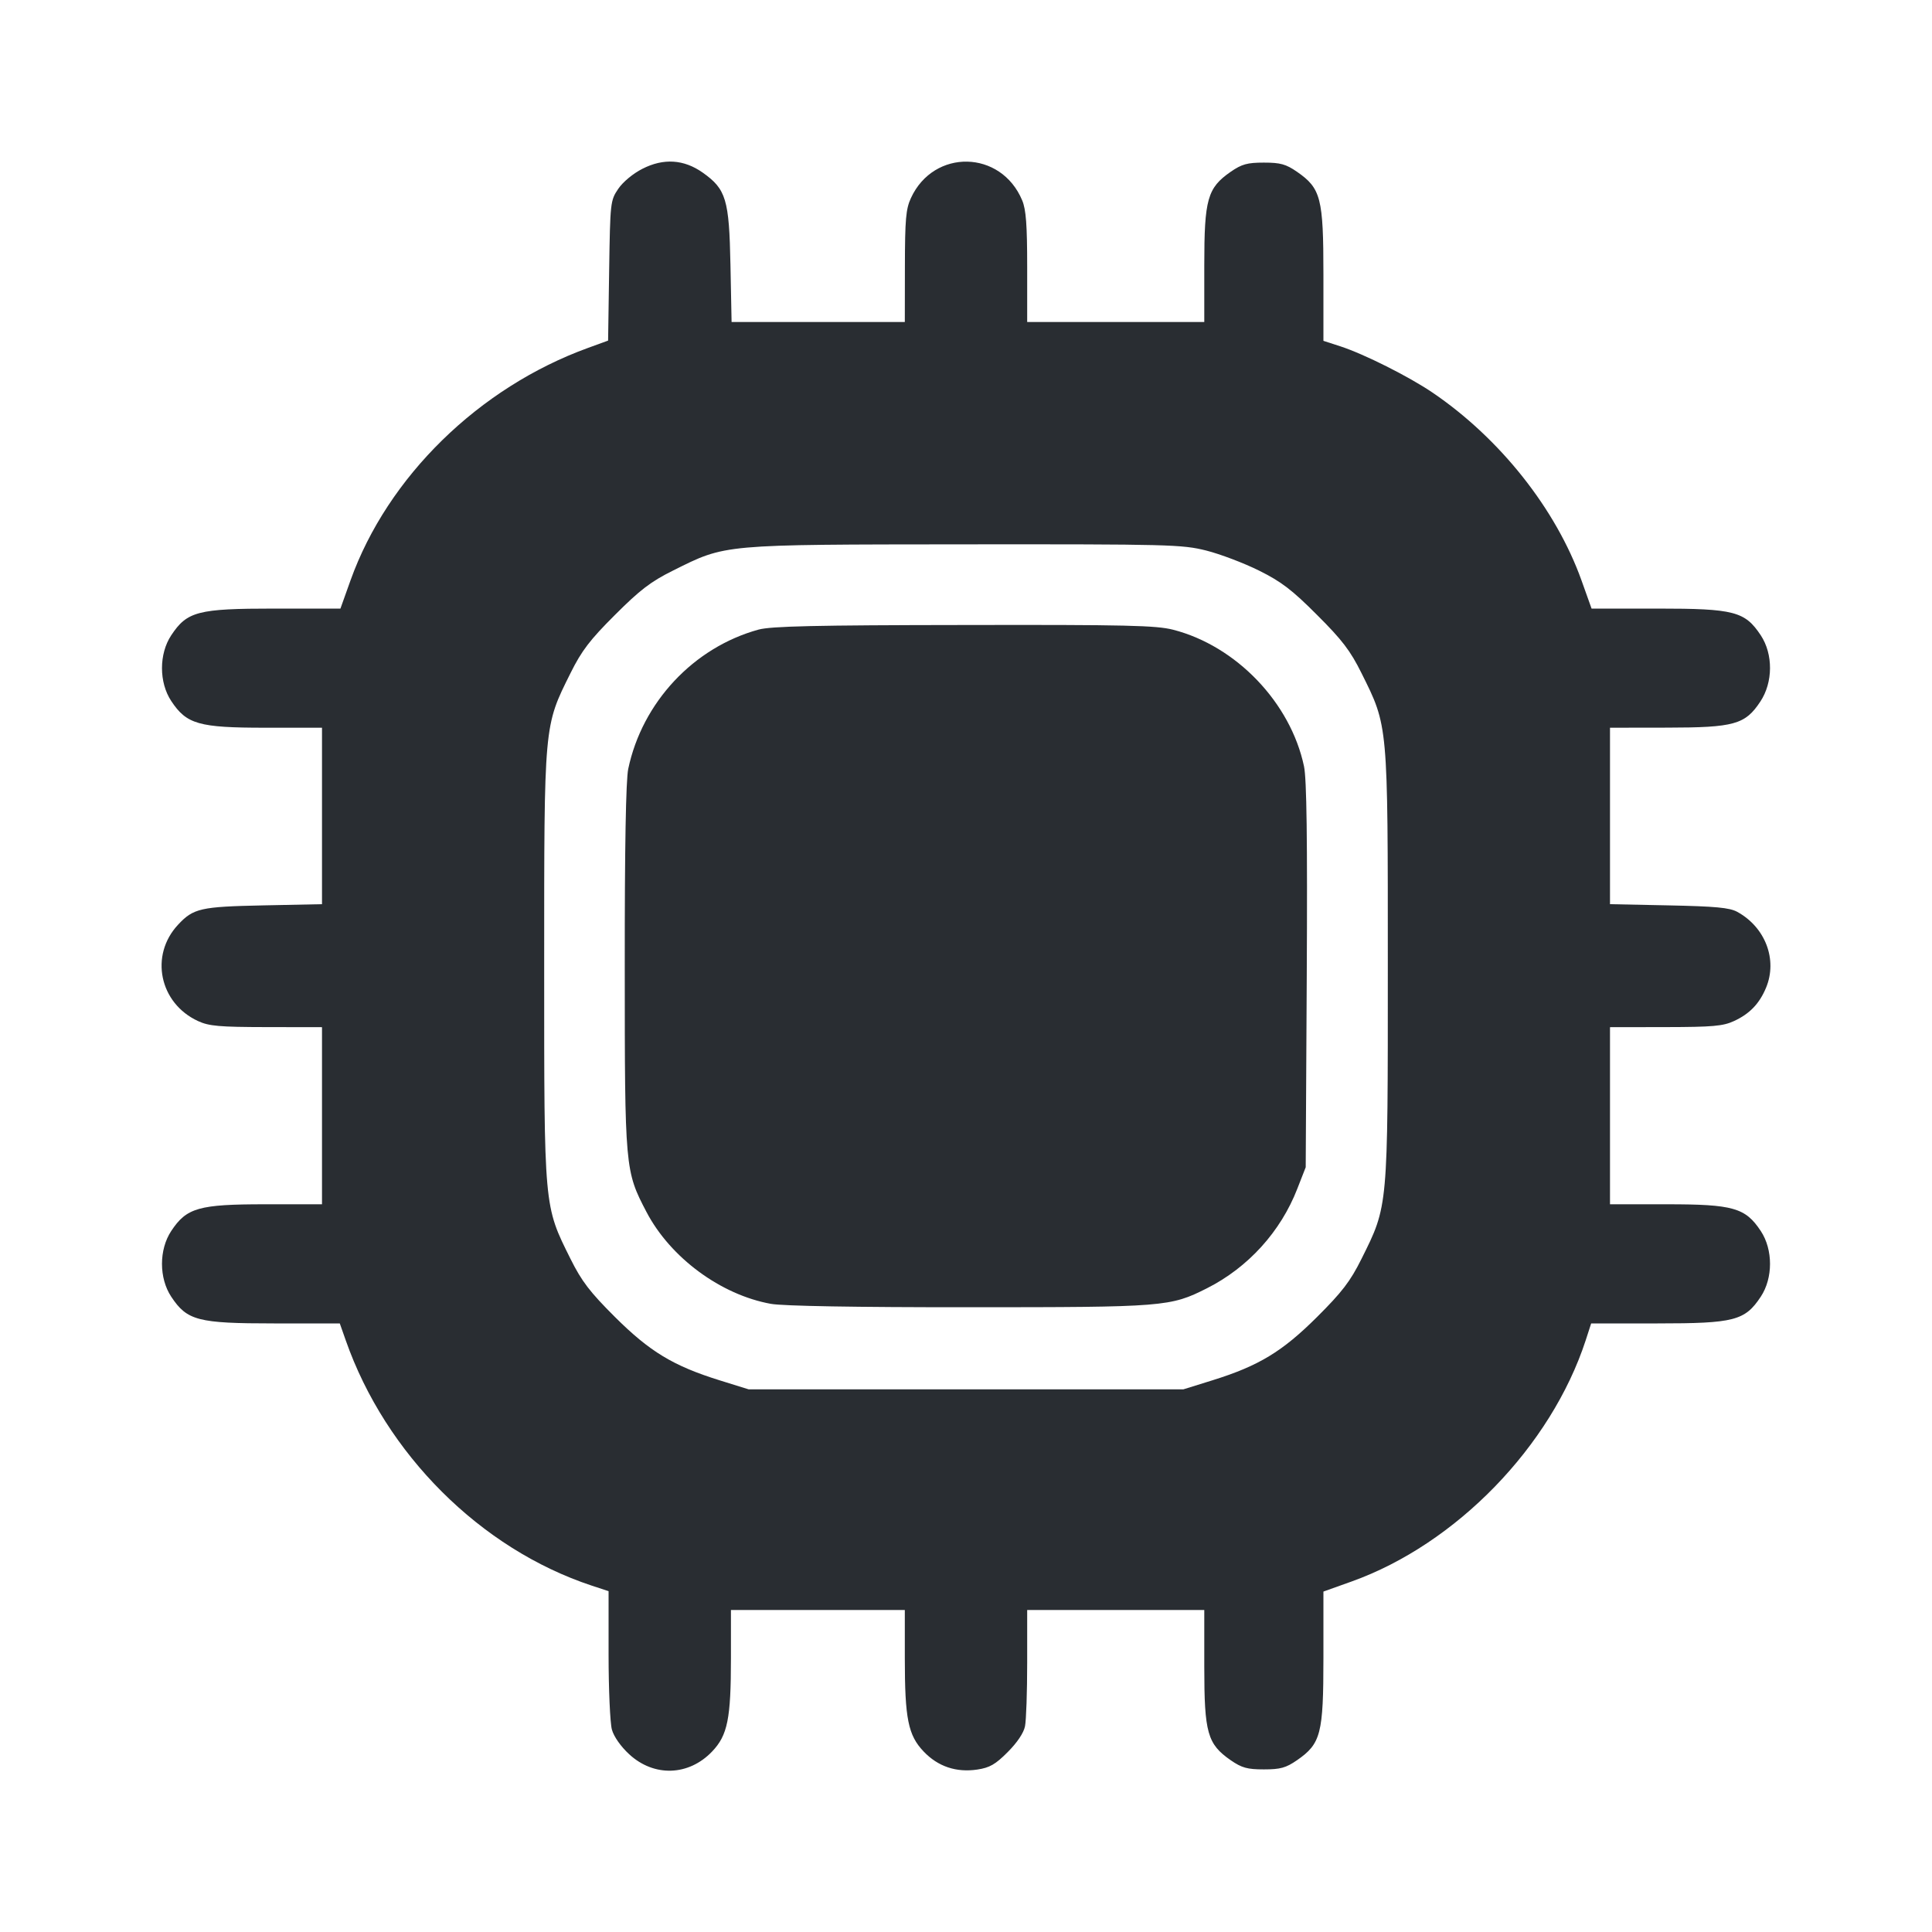<svg width="24" height="24" viewBox="0 0 24 24" fill="none" xmlns="http://www.w3.org/2000/svg"><path d="M7.980 2.097 C 7.865 2.155,7.737 2.261,7.680 2.346 C 7.582 2.491,7.580 2.512,7.567 3.363 L 7.554 4.231 7.307 4.321 C 5.950 4.813,4.815 5.923,4.354 7.210 L 4.229 7.560 3.407 7.560 C 2.458 7.560,2.324 7.595,2.127 7.892 C 1.974 8.123,1.974 8.477,2.127 8.708 C 2.318 8.997,2.470 9.040,3.293 9.040 L 4.000 9.040 4.000 10.136 L 4.000 11.232 3.270 11.247 C 2.492 11.263,2.402 11.283,2.212 11.487 C 1.856 11.868,1.980 12.463,2.460 12.684 C 2.596 12.747,2.725 12.758,3.310 12.759 L 4.000 12.760 4.000 13.860 L 4.000 14.960 3.293 14.960 C 2.470 14.960,2.318 15.003,2.127 15.292 C 1.974 15.523,1.974 15.877,2.127 16.108 C 2.324 16.405,2.458 16.440,3.403 16.440 L 4.221 16.440 4.295 16.650 C 4.791 18.064,5.970 19.240,7.350 19.697 L 7.560 19.766 7.560 20.553 C 7.560 20.986,7.579 21.405,7.601 21.485 C 7.625 21.573,7.712 21.696,7.816 21.792 C 8.125 22.077,8.556 22.062,8.846 21.758 C 9.039 21.556,9.080 21.351,9.080 20.598 L 9.080 20.000 10.160 20.000 L 11.240 20.000 11.240 20.598 C 11.240 21.351,11.281 21.556,11.474 21.758 C 11.652 21.945,11.879 22.021,12.141 21.982 C 12.294 21.959,12.366 21.918,12.518 21.765 C 12.635 21.648,12.717 21.527,12.733 21.444 C 12.748 21.370,12.760 21.015,12.760 20.655 L 12.760 20.000 13.860 20.000 L 14.960 20.000 14.960 20.707 C 14.960 21.527,14.999 21.665,15.288 21.866 C 15.426 21.961,15.494 21.980,15.700 21.980 C 15.906 21.980,15.974 21.961,16.112 21.866 C 16.409 21.660,16.440 21.539,16.440 20.593 L 16.440 19.771 16.790 19.646 C 18.089 19.181,19.268 17.966,19.698 16.650 L 19.766 16.440 20.591 16.440 C 21.543 16.440,21.676 16.406,21.873 16.108 C 22.026 15.877,22.026 15.523,21.873 15.292 C 21.682 15.003,21.530 14.960,20.707 14.960 L 20.000 14.960 20.000 13.860 L 20.000 12.760 20.690 12.759 C 21.275 12.758,21.404 12.747,21.540 12.684 C 21.734 12.595,21.856 12.468,21.938 12.271 C 22.084 11.922,21.930 11.518,21.580 11.327 C 21.485 11.275,21.309 11.259,20.730 11.247 L 20.000 11.232 20.000 10.136 L 20.000 9.040 20.710 9.039 C 21.544 9.038,21.679 9.000,21.867 8.716 C 22.026 8.477,22.028 8.127,21.873 7.892 C 21.676 7.595,21.542 7.560,20.593 7.560 L 19.771 7.560 19.646 7.210 C 19.328 6.322,18.633 5.446,17.797 4.878 C 17.501 4.677,16.945 4.398,16.650 4.302 L 16.440 4.234 16.440 3.409 C 16.440 2.460,16.409 2.340,16.112 2.134 C 15.974 2.039,15.906 2.020,15.700 2.020 C 15.494 2.020,15.426 2.039,15.288 2.134 C 14.999 2.335,14.960 2.473,14.960 3.293 L 14.960 4.000 13.860 4.000 L 12.760 4.000 12.760 3.319 C 12.760 2.794,12.746 2.603,12.698 2.489 C 12.436 1.861,11.600 1.844,11.316 2.460 C 11.253 2.596,11.242 2.725,11.241 3.310 L 11.240 4.000 10.164 4.000 L 9.088 4.000 9.074 3.290 C 9.058 2.476,9.020 2.350,8.729 2.144 C 8.495 1.979,8.242 1.963,7.980 2.097 M14.984 6.839 C 15.158 6.883,15.453 6.995,15.640 7.088 C 15.916 7.225,16.051 7.328,16.361 7.639 C 16.672 7.949,16.775 8.084,16.912 8.360 C 17.245 9.029,17.240 8.976,17.240 12.000 C 17.240 15.024,17.245 14.971,16.912 15.640 C 16.774 15.917,16.672 16.050,16.361 16.360 C 15.929 16.790,15.638 16.967,15.060 17.147 L 14.700 17.259 12.000 17.259 L 9.300 17.259 8.940 17.147 C 8.362 16.967,8.071 16.790,7.639 16.360 C 7.328 16.050,7.226 15.917,7.088 15.640 C 6.755 14.971,6.760 15.024,6.760 12.000 C 6.760 8.976,6.755 9.029,7.088 8.360 C 7.225 8.084,7.328 7.949,7.639 7.639 C 7.949 7.329,8.084 7.225,8.360 7.088 C 9.023 6.758,8.946 6.765,11.984 6.762 C 14.532 6.760,14.683 6.764,14.984 6.839 M9.423 7.821 C 8.615 8.043,7.978 8.725,7.804 9.552 C 7.775 9.693,7.760 10.517,7.761 12.012 C 7.761 14.520,7.764 14.546,8.031 15.056 C 8.328 15.623,8.954 16.085,9.577 16.197 C 9.727 16.224,10.632 16.240,12.037 16.239 C 14.468 16.239,14.538 16.233,14.992 16.004 C 15.504 15.746,15.909 15.300,16.116 14.766 L 16.220 14.500 16.233 12.120 C 16.242 10.420,16.232 9.677,16.199 9.520 C 16.032 8.729,15.358 8.025,14.574 7.823 C 14.363 7.769,14.000 7.760,11.974 7.764 C 10.128 7.766,9.577 7.779,9.423 7.821 " fill="#292D32" stroke="none" fill-rule="evenodd"></path></svg>